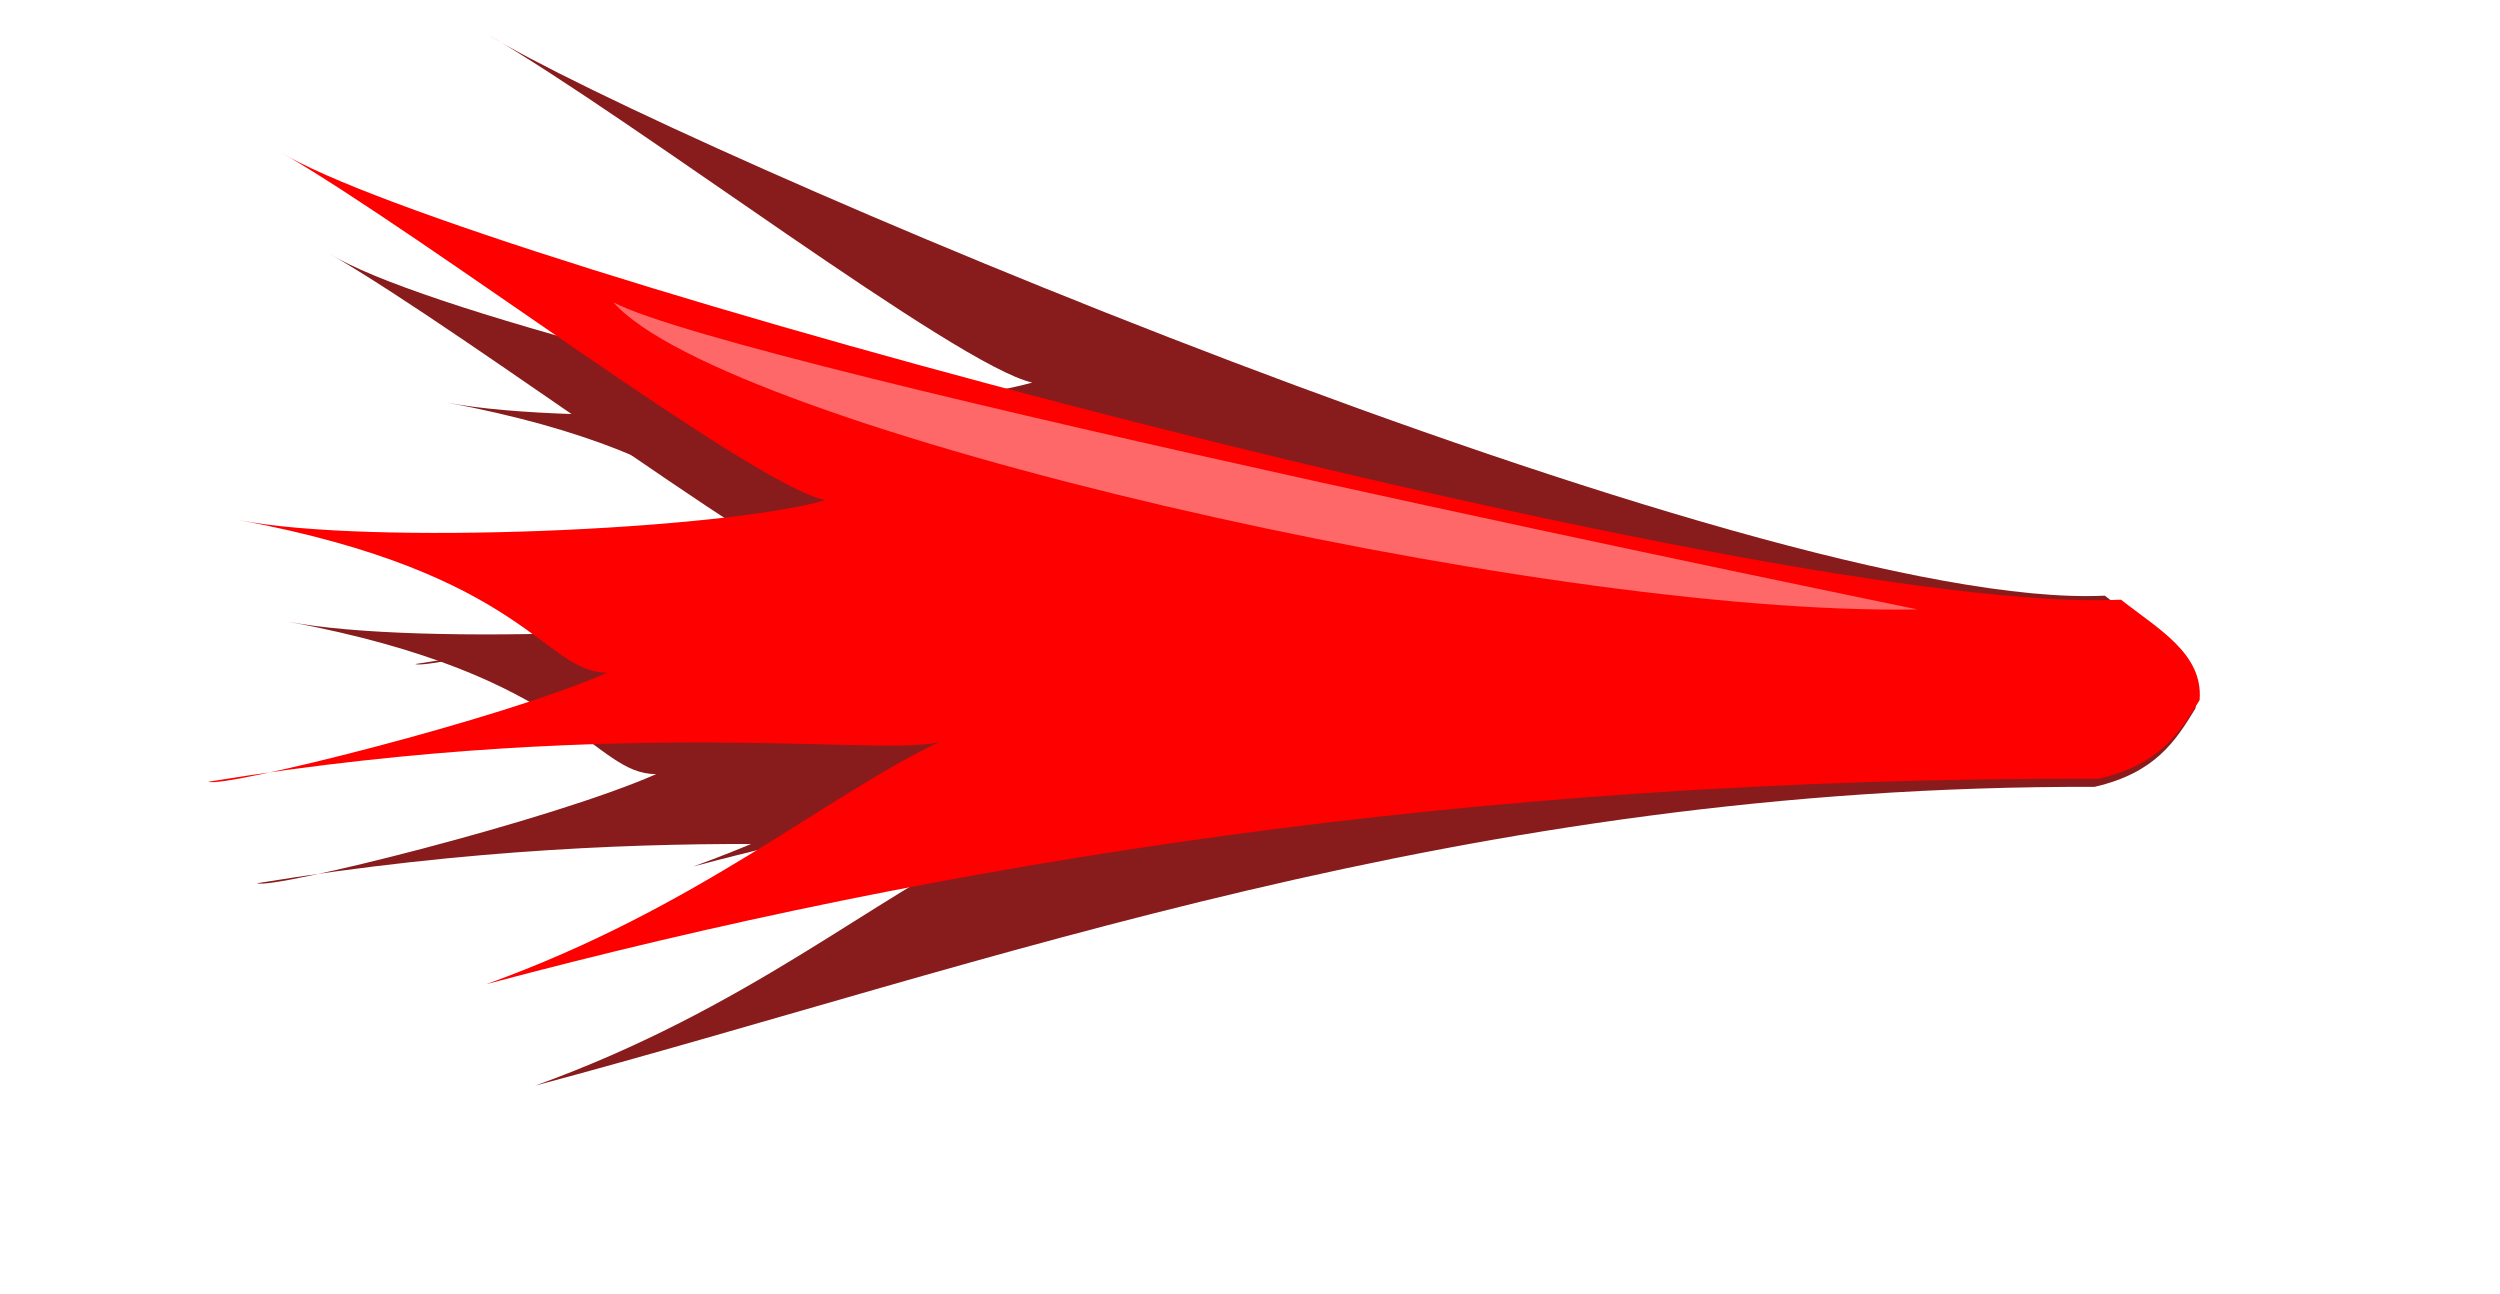 <?xml version="1.0" encoding="UTF-8" standalone="no"?>
<!-- Created with Inkscape (http://www.inkscape.org/) -->

<svg
   width="340"
   height="176"
   viewBox="0 0 89.958 46.567"
   version="1.1"
   id="svg5"
   inkscape:version="1.2.2 (732a01da63, 2022-12-09)"
   sodipodi:docname="vampire_blast.svg"
   xml:space="preserve"
   xmlns:inkscape="http://www.inkscape.org/namespaces/inkscape"
   xmlns:sodipodi="http://sodipodi.sourceforge.net/DTD/sodipodi-0.dtd"
   xmlns="http://www.w3.org/2000/svg"
   xmlns:svg="http://www.w3.org/2000/svg"><sodipodi:namedview
     id="namedview7"
     pagecolor="#505050"
     bordercolor="#eeeeee"
     borderopacity="1"
     inkscape:pageshadow="0"
     inkscape:pageopacity="0"
     inkscape:pagecheckerboard="0"
     inkscape:document-units="px"
     showgrid="false"
     inkscape:zoom="1.8116734"
     inkscape:cx="135.51007"
     inkscape:cy="163.10887"
     inkscape:window-width="1620"
     inkscape:window-height="1018"
     inkscape:window-x="-6"
     inkscape:window-y="-6"
     inkscape:window-maximized="1"
     inkscape:current-layer="layer1"
     units="px"
     width="64px"
     inkscape:showpageshadow="0"
     inkscape:deskcolor="#505050"
     inkscape:lockguides="false" /><defs
     id="defs2" /><g
     inkscape:label="Layer 1"
     inkscape:groupmode="layer"
     id="layer1"
     transform="translate(-8.471,-23.075)"><path
       style="fill:#881c1c;fill-opacity:1;stroke:none;stroke-width:3.22;stroke-linecap:round;stroke-linejoin:round;stroke-dasharray:none;stroke-opacity:1"
       d="M 84.209,44.509 C 71.776,45.105 32.291,28.187 26.02,24.317 c 5.214,3.011 16.893,11.928 19.596,12.524 -3.784,1.073 -16.423,1.629 -21.083,0.716 10.352,1.933 10.947,5.487 13.244,5.487 -3.784,1.67 -13.822,4.165 -14.362,3.926 15.49,-2.536 25.445,-0.706 26.526,-1.541 -4.325,2.028 -8.856,6.063 -16.524,8.826 16.263,-4.34 27.27,-3.366 49.981,-3.305 2.205,-0.505 2.925,-1.665 3.637,-2.828 0.14,-1.682 -1.514,-2.572 -2.826,-3.613 z"
       id="path90107"
       sodipodi:nodetypes="ccccccccccc" /><path
       style="fill:#881c1c;fill-opacity:1;stroke:none;stroke-width:3.22;stroke-linecap:round;stroke-linejoin:round;stroke-dasharray:none;stroke-opacity:1"
       d="m 84.648,44.947 c -12.433,0.596 -58.052,-8.873 -64.323,-12.743 5.214,3.011 16.893,11.928 19.596,12.524 -3.784,1.073 -16.423,1.629 -21.083,0.716 10.352,1.933 10.947,5.487 13.244,5.487 -3.784,1.67 -13.822,4.165 -14.362,3.926 15.49,-2.536 25.445,-0.706 26.526,-1.541 -4.325,2.028 -8.856,6.063 -16.524,8.826 16.263,-4.34 33.404,-10.814 56.115,-10.753 2.205,-0.505 2.925,-1.665 3.637,-2.828 0.14,-1.682 -1.514,-2.572 -2.826,-3.613 z"
       id="path90105"
       sodipodi:nodetypes="ccccccccccc" /><path
       style="fill:#ff0000;fill-opacity:1;stroke:none;stroke-width:2.581;stroke-linecap:round;stroke-linejoin:round;stroke-dasharray:none;stroke-opacity:1"
       d="m -46.707,102.438 c 3.999,11.552 9.947,11.927 20.021,11.207 0.504,-6.548 -3.526,-30.976 11.207,-34.25 -6.8,-3.652 -25.939,1.007 -31.228,23.043 z"
       id="path74625"
       sodipodi:nodetypes="cccc" /><path
       style="fill:#ff6868;fill-opacity:1;stroke:none;stroke-width:2.117;stroke-linecap:round;stroke-linejoin:round;stroke-dasharray:none;stroke-opacity:1"
       d="m -26.239,79.916 c -6.816,2.892 -13.218,8.675 -15.49,13.941 6.506,-3.201 10.74,-13.322 15.49,-13.941 z"
       id="path74627" /><path
       style="fill:#c51461;fill-opacity:1;stroke:none;stroke-width:0.511;stroke-linejoin:round"
       d="m 83.961,109.024 c 0,0 -1.953,-1.046 -2.098,-1.923 -0.114,-0.685 -0.047,-1.767 1.083,-1.85 0.83,-0.061 1.232,0.583 1.232,0.583 0,0 1.532,-1.238 2.415,-0.35 0.518,0.522 0.449,0.958 -0.177,1.609 -0.857,0.894 -2.455,1.93 -2.455,1.93 z"
       id="path45232"
       sodipodi:nodetypes="csscssc" /><ellipse
       style="fill:#b21258;fill-opacity:1;stroke-width:0.615;stroke-linecap:round;stroke-linejoin:round"
       id="path25461"
       cx="79.7"
       cy="116.046"
       rx="6.773"
       ry="6.693" /><path
       style="fill:#ff0000;fill-opacity:1;stroke:none;stroke-width:3.22;stroke-linecap:round;stroke-linejoin:round;stroke-dasharray:none;stroke-opacity:1"
       d="M 84.794,44.655 C 72.36,45.251 24.843,32.423 18.572,28.552 c 5.214,3.011 16.893,11.928 19.596,12.524 -3.784,1.073 -16.423,1.629 -21.083,0.716 10.352,1.933 10.947,5.487 13.244,5.487 -3.784,1.67 -13.822,4.165 -14.362,3.926 15.49,-2.536 25.445,-0.706 26.526,-1.541 -4.325,2.028 -8.856,6.063 -16.524,8.826 16.263,-4.34 35.303,-7.455 58.014,-7.394 2.205,-0.505 2.925,-1.665 3.637,-2.828 0.14,-1.682 -1.514,-2.572 -2.826,-3.613 z"
       id="path62826"
       sodipodi:nodetypes="ccccccccccc" /><path
       style="fill:#ff6868;fill-opacity:1;stroke:none;stroke-width:3.22;stroke-linecap:round;stroke-linejoin:round;stroke-dasharray:none;stroke-opacity:1"
       d="m 77.466,45.004 c 0,0 -42.43,-8.687 -46.921,-11.049 4.014,4.554 33.256,11.302 46.921,11.049 z"
       id="path62828" /></g></svg>
